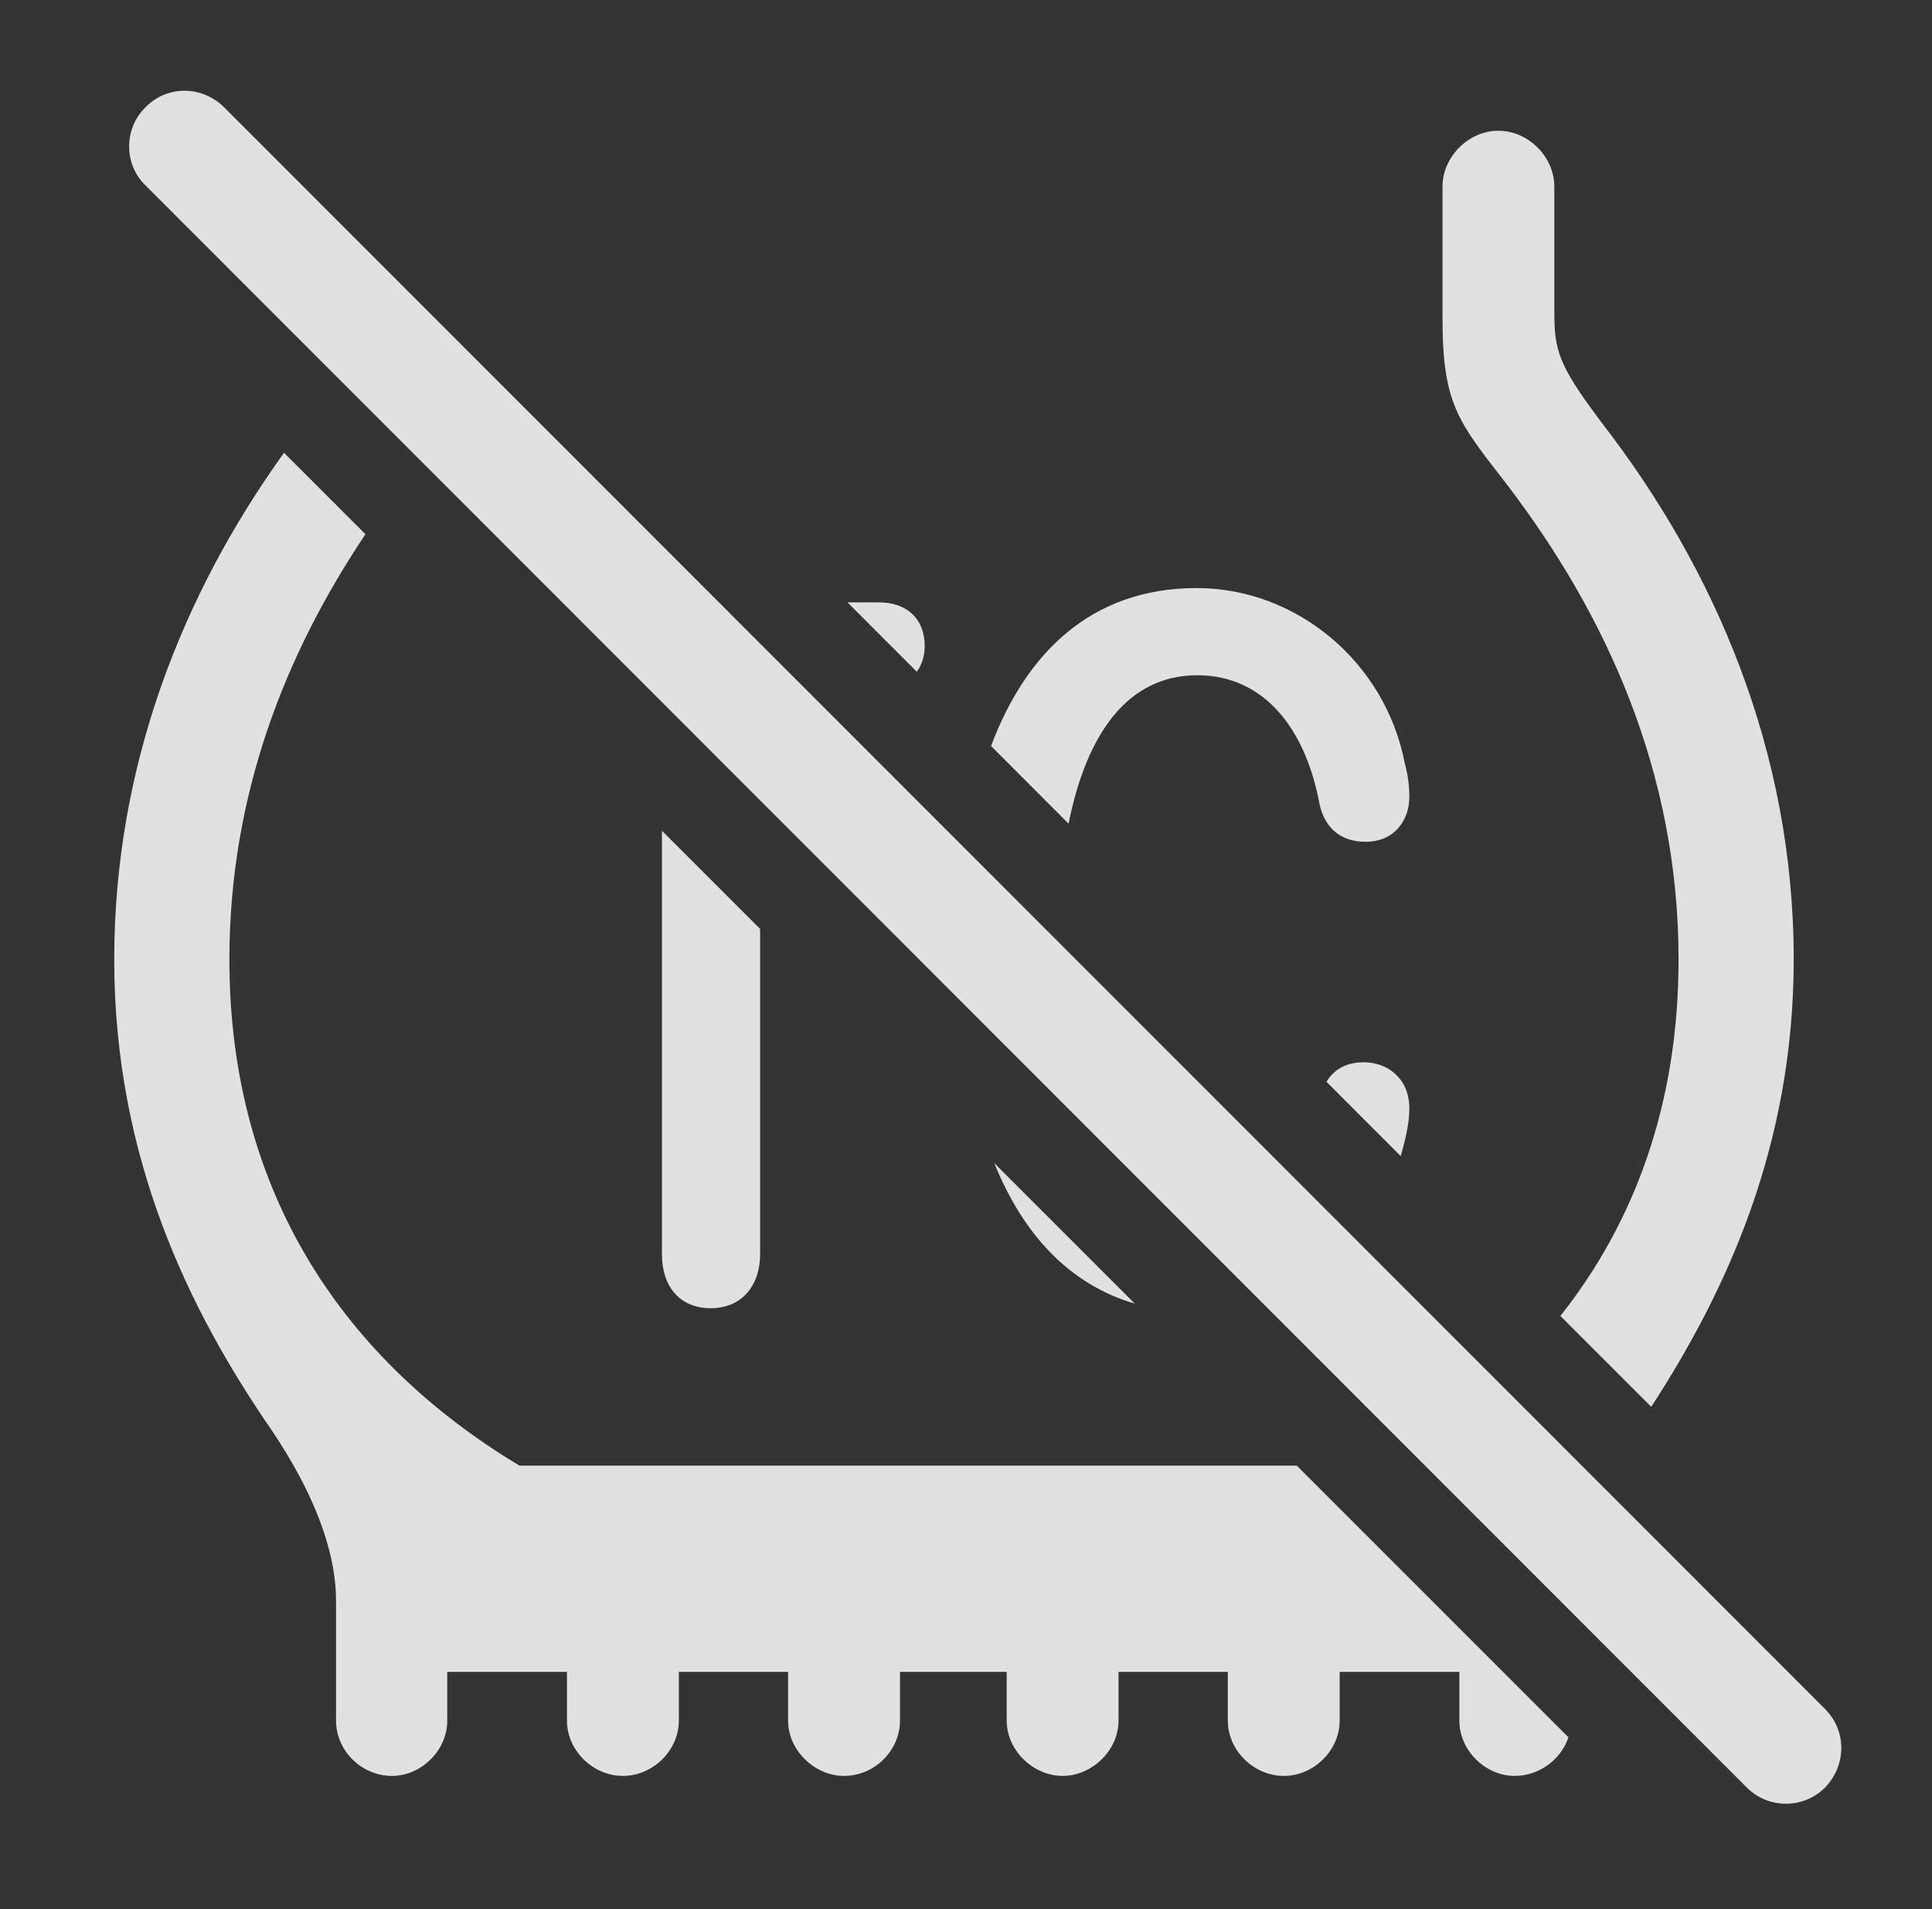 <?xml version="1.0" encoding="UTF-8"?>
<!--Generator: Apple Native CoreSVG 232.5-->
<!DOCTYPE svg
PUBLIC "-//W3C//DTD SVG 1.1//EN"
       "http://www.w3.org/Graphics/SVG/1.1/DTD/svg11.dtd">
<svg version="1.1" xmlns="http://www.w3.org/2000/svg" xmlns:xlink="http://www.w3.org/1999/xlink" width="29.006" height="28.662">
 <rect width="100%" height="100%" fill="#333333" stroke="none"/>
 <g>
  <rect height="28.662" opacity="0" width="29.006" x="0" y="0"/>
  <path d="M5.487 8.02C4.291 9.801 3.444 11.923 3.444 14.404C3.444 17.969 5.231 20.459 7.799 22.002L19.469 22.002L23.548 26.081C23.436 26.413 23.11 26.66 22.741 26.66C22.301 26.66 21.91 26.279 21.91 25.83L21.91 25.098L20.113 25.098L20.113 25.83C20.113 26.279 19.723 26.66 19.274 26.66C18.825 26.66 18.434 26.279 18.434 25.83L18.434 25.098L16.793 25.098L16.793 25.83C16.793 26.279 16.393 26.66 15.953 26.66C15.514 26.66 15.114 26.279 15.114 25.83L15.114 25.098L13.512 25.098L13.512 25.83C13.512 26.279 13.131 26.66 12.672 26.66C12.233 26.66 11.832 26.279 11.832 25.83L11.832 25.098L10.192 25.098L10.192 25.83C10.192 26.279 9.801 26.66 9.352 26.66C8.903 26.66 8.512 26.279 8.512 25.83L8.512 25.098L6.715 25.098L6.715 25.83C6.715 26.279 6.324 26.66 5.885 26.66C5.426 26.66 5.045 26.279 5.045 25.83L5.045 24.033C5.045 23.271 4.703 22.402 4.088 21.484C2.848 19.688 1.715 17.393 1.715 14.404C1.715 11.486 2.746 8.909 4.264 6.797ZM23.336 2.803L23.336 4.678C23.336 5.264 23.395 5.479 24.049 6.348C25.748 8.545 26.93 11.279 26.93 14.404C26.93 17.211 25.911 19.395 24.791 21.119L23.427 19.755C24.536 18.354 25.201 16.579 25.201 14.404C25.201 11.572 24.098 9.209 22.633 7.285C21.91 6.348 21.657 6.094 21.657 4.785L21.657 2.803C21.657 2.354 22.047 1.963 22.496 1.963C22.946 1.963 23.336 2.354 23.336 2.803ZM11.412 13.945L11.412 18.828C11.412 19.297 11.139 19.639 10.67 19.639C10.201 19.639 9.938 19.307 9.938 18.828L9.938 12.471ZM17.037 19.57C16.025 19.273 15.344 18.492 14.928 17.461ZM21.159 16.641C21.159 16.807 21.129 17.002 21.041 17.314C21.038 17.328 21.034 17.342 21.029 17.355L19.915 16.24C20.027 16.052 20.215 15.947 20.475 15.947C20.826 15.947 21.159 16.182 21.159 16.641ZM21.09 11.455C21.139 11.631 21.159 11.807 21.159 11.963C21.159 12.324 20.924 12.637 20.504 12.637C20.123 12.637 19.869 12.422 19.801 12.021C19.586 10.928 18.971 10.137 17.975 10.137C16.936 10.137 16.314 11.006 16.043 12.365L14.879 11.199C15.395 9.826 16.366 8.828 17.965 8.828C19.469 8.828 20.797 9.941 21.09 11.455ZM13.883 9.697C13.883 9.851 13.84 9.982 13.764 10.084L12.724 9.043L13.2 9.043C13.61 9.043 13.883 9.287 13.883 9.697Z" fill="#ffffff" fill-opacity="0.85"/>
  <path d="M26.227 26.836C26.549 27.158 27.076 27.158 27.399 26.836C27.721 26.504 27.731 25.986 27.399 25.654L3.365 1.611C3.043 1.289 2.516 1.27 2.184 1.611C1.862 1.924 1.852 2.461 2.184 2.783Z" fill="#ffffff" fill-opacity="0.85"/>
 </g>
</svg>
